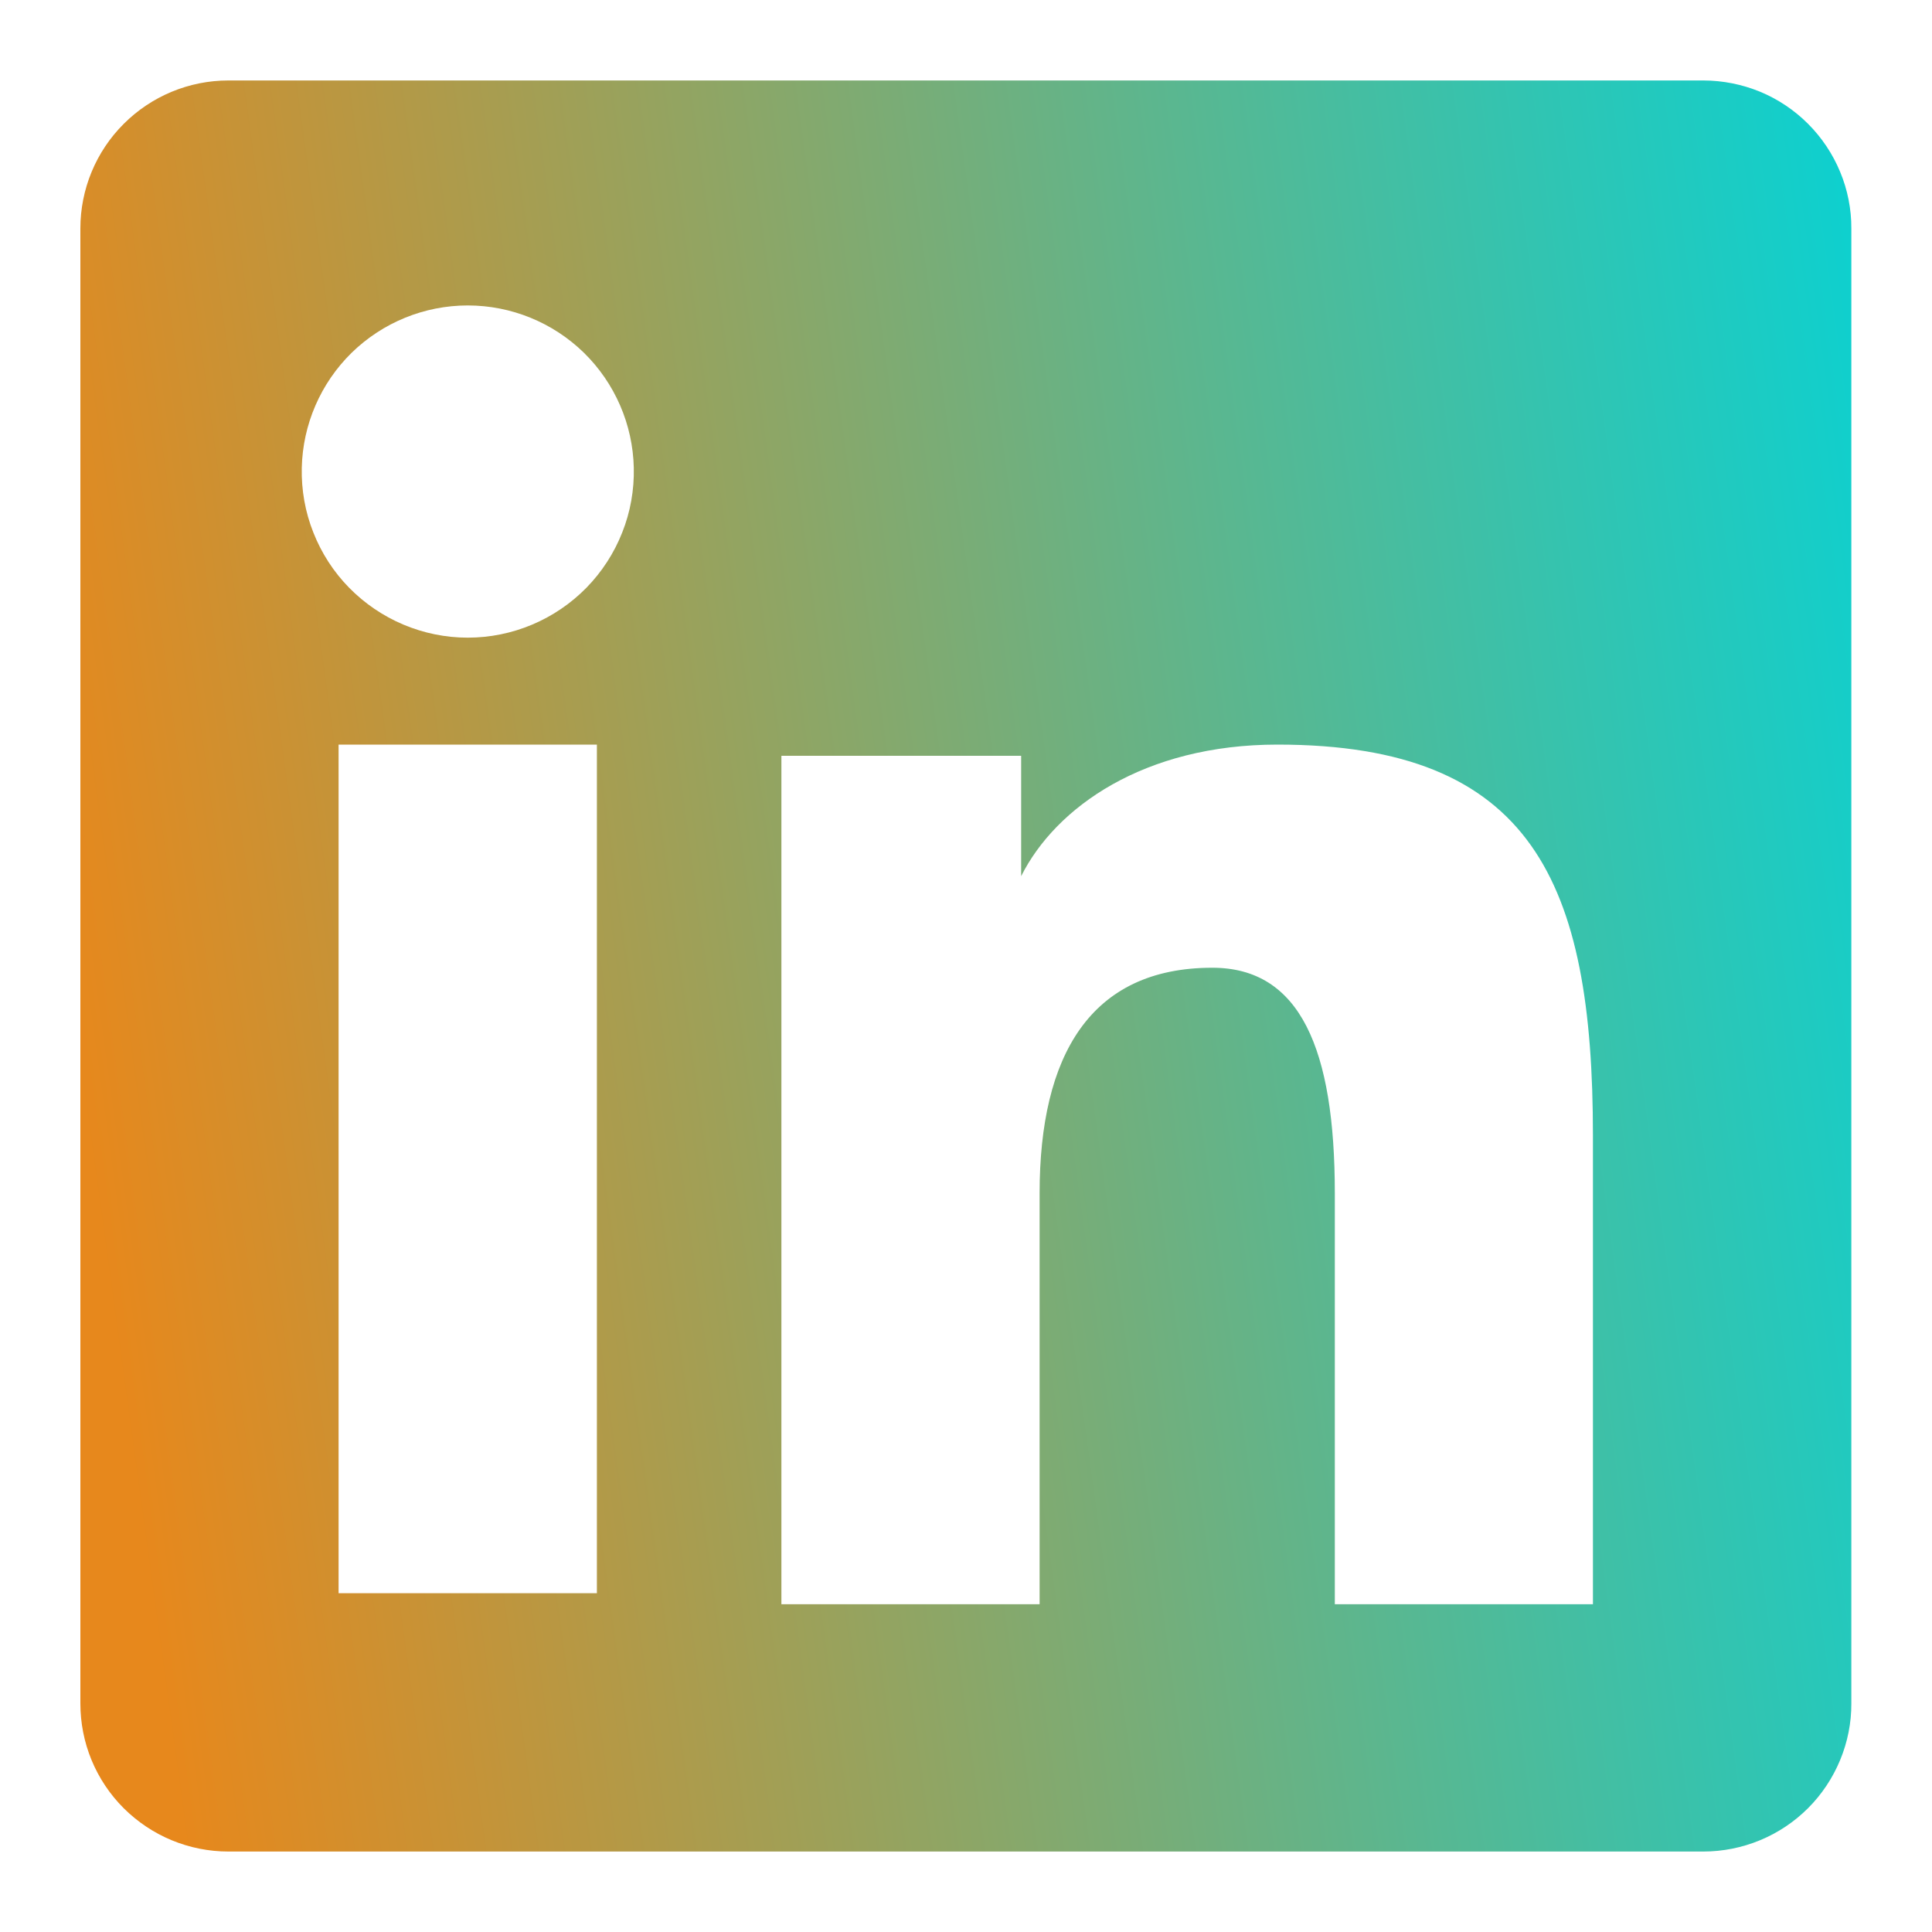 <svg width="20" height="20" viewBox="0 0 20 20" fill="none" xmlns="http://www.w3.org/2000/svg">
<path fill-rule="evenodd" clip-rule="evenodd" d="M0.832 2.365C0.832 1.959 0.993 1.569 1.281 1.282C1.568 0.995 1.957 0.833 2.364 0.833H17.632C17.833 0.833 18.033 0.873 18.219 0.949C18.405 1.026 18.574 1.139 18.716 1.281C18.859 1.424 18.972 1.593 19.049 1.779C19.126 1.964 19.166 2.164 19.165 2.365V17.634C19.166 17.835 19.126 18.034 19.049 18.22C18.972 18.406 18.859 18.576 18.717 18.718C18.575 18.86 18.406 18.973 18.22 19.05C18.034 19.127 17.834 19.167 17.633 19.167H2.364C2.162 19.167 1.963 19.127 1.777 19.05C1.591 18.973 1.423 18.86 1.28 18.718C1.138 18.576 1.025 18.407 0.948 18.221C0.871 18.035 0.832 17.835 0.832 17.634V2.365ZM8.089 7.824H10.571V9.07C10.93 8.354 11.846 7.708 13.224 7.708C15.864 7.708 16.49 9.136 16.49 11.755V16.607H13.818V12.352C13.818 10.86 13.46 10.018 12.55 10.018C11.287 10.018 10.762 10.926 10.762 12.352V16.607H8.089V7.824ZM3.505 16.493H6.179V7.708H3.505V16.492V16.493ZM6.561 4.843C6.566 5.072 6.526 5.3 6.441 5.513C6.357 5.726 6.231 5.92 6.071 6.084C5.911 6.247 5.72 6.377 5.509 6.466C5.298 6.555 5.071 6.601 4.842 6.601C4.614 6.601 4.387 6.555 4.176 6.466C3.965 6.377 3.774 6.247 3.614 6.084C3.453 5.92 3.328 5.726 3.244 5.513C3.159 5.3 3.119 5.072 3.124 4.843C3.134 4.394 3.319 3.967 3.64 3.652C3.962 3.338 4.393 3.162 4.842 3.162C5.292 3.162 5.723 3.338 6.045 3.652C6.366 3.967 6.551 4.394 6.561 4.843V4.843Z" fill="url(#paint0_linear_1129_3099)"/>
<defs>
<linearGradient id="paint0_linear_1129_3099" x1="1.916" y1="19.167" x2="21.389" y2="16.496" gradientUnits="userSpaceOnUse">
<stop stop-color="#e7881c"/>
<stop offset="1" stop-color="#0BD1D1"/>
</linearGradient>
</defs>
</svg>
